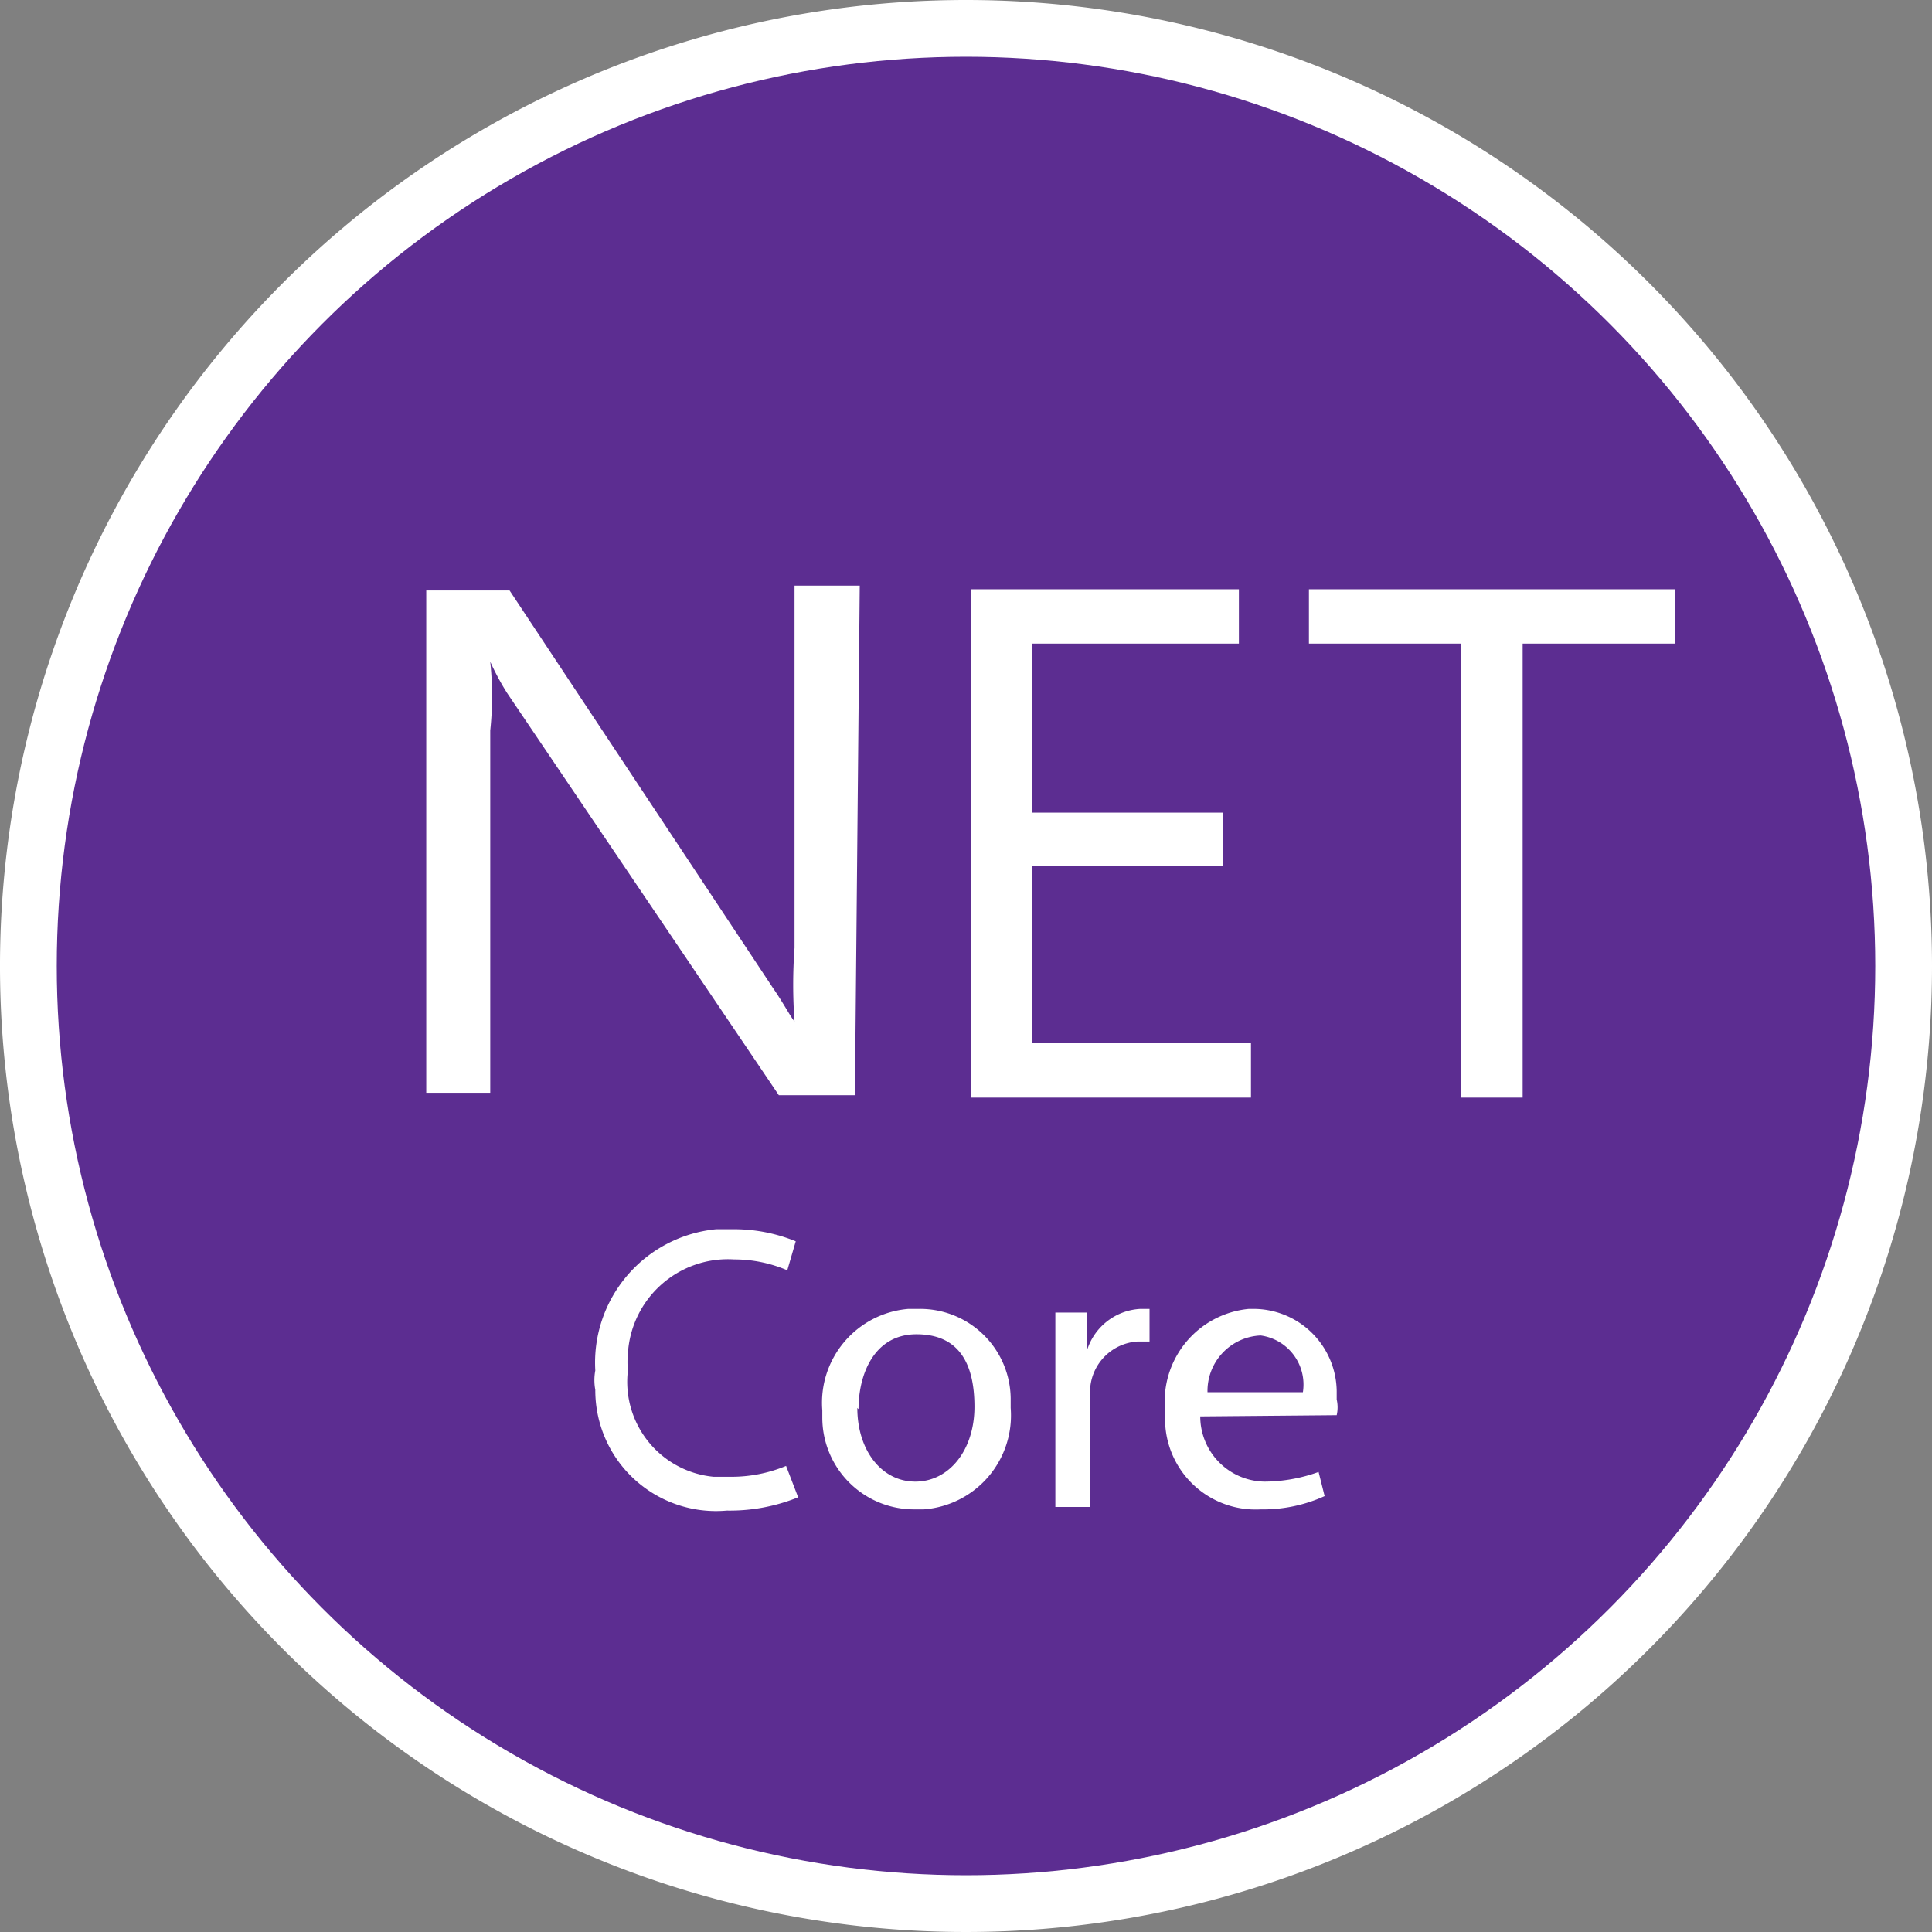 <svg id="afedac3d-5038-40b0-a007-50dde30861eb" data-name="a63bf576-de30-4ad3-941b-5ba837b11187" xmlns="http://www.w3.org/2000/svg" width="16" height="16" viewBox="0 0 16 16"><rect x="0" y="0" width="16" height="16" fill="#808080" stroke="none"/><path d="M8,15.77A7.77,7.77,0,1,1,15.77,8h0A7.78,7.78,0,0,1,8,15.77Z" fill="#fff"/><path d="M8,.47A7.53,7.53,0,1,1,.47,8,7.53,7.53,0,0,1,8,.47H8M8,0a8,8,0,1,0,8,8A8,8,0,0,0,8,0Z" fill="#fff"/><circle cx="8" cy="8" r="7.53" fill="#5c2d91"/><path d="M7.08,9.07H6.45L4.2,5.74a2.15,2.15,0,0,1-.14-.26h0a2.71,2.71,0,0,1,0,.57v3H3.53V4.89h.69L6.4,8.18c.09.13.14.23.18.28h0a4.17,4.17,0,0,1,0-.61v-3h.54Z" fill="#fff"/><polygon points="10.36 9.09 8.04 9.09 8.04 4.88 10.26 4.88 10.26 5.33 8.55 5.33 8.55 6.73 10.13 6.73 10.13 7.17 8.55 7.17 8.55 8.64 10.36 8.64 10.36 9.09 10.36 9.09" fill="#fff"/><polygon points="13.87 5.33 12.61 5.33 12.61 9.09 12.1 9.09 12.1 5.33 10.84 5.33 10.84 4.88 13.87 4.88 13.87 5.33 13.87 5.33" fill="#fff"/><path d="M6.61,12.4a1.51,1.51,0,0,1-.59.11,1,1,0,0,1-1.09-1,.43.43,0,0,1,0-.16,1.11,1.11,0,0,1,1-1.17h.13a1.35,1.35,0,0,1,.53.1l-.07.24a1.12,1.12,0,0,0-.44-.09.83.83,0,0,0-.88.78.71.71,0,0,0,0,.14.79.79,0,0,0,.71.88h.14a1.18,1.18,0,0,0,.46-.09Z" fill="#fff"/><path d="M8.37,11.66a.78.78,0,0,1-.72.84H7.57a.76.76,0,0,1-.76-.76v-.06a.78.78,0,0,1,.71-.84H7.6a.75.75,0,0,1,.77.74Zm-1.27,0c0,.35.2.61.48.61s.49-.26.49-.62-.13-.6-.48-.6-.48.33-.48.62Z" fill="#fff"/><path d="M8.74,11.37v-.5H9v.32H9a.49.49,0,0,1,.44-.35h.08v.27h-.1a.42.42,0,0,0-.39.37v1H8.74Z" fill="#fff"/><path d="M9.94,11.73a.54.54,0,0,0,.53.54,1.33,1.33,0,0,0,.45-.08l.05.2a1.23,1.23,0,0,1-.53.11.75.75,0,0,1-.79-.7v-.11a.77.77,0,0,1,.69-.85h.06a.69.69,0,0,1,.67.68s0,.05,0,.07a.29.29,0,0,1,0,.13Zm.85-.2a.41.41,0,0,0-.35-.47h0a.46.46,0,0,0-.44.47Z" fill="#fff"/></svg>